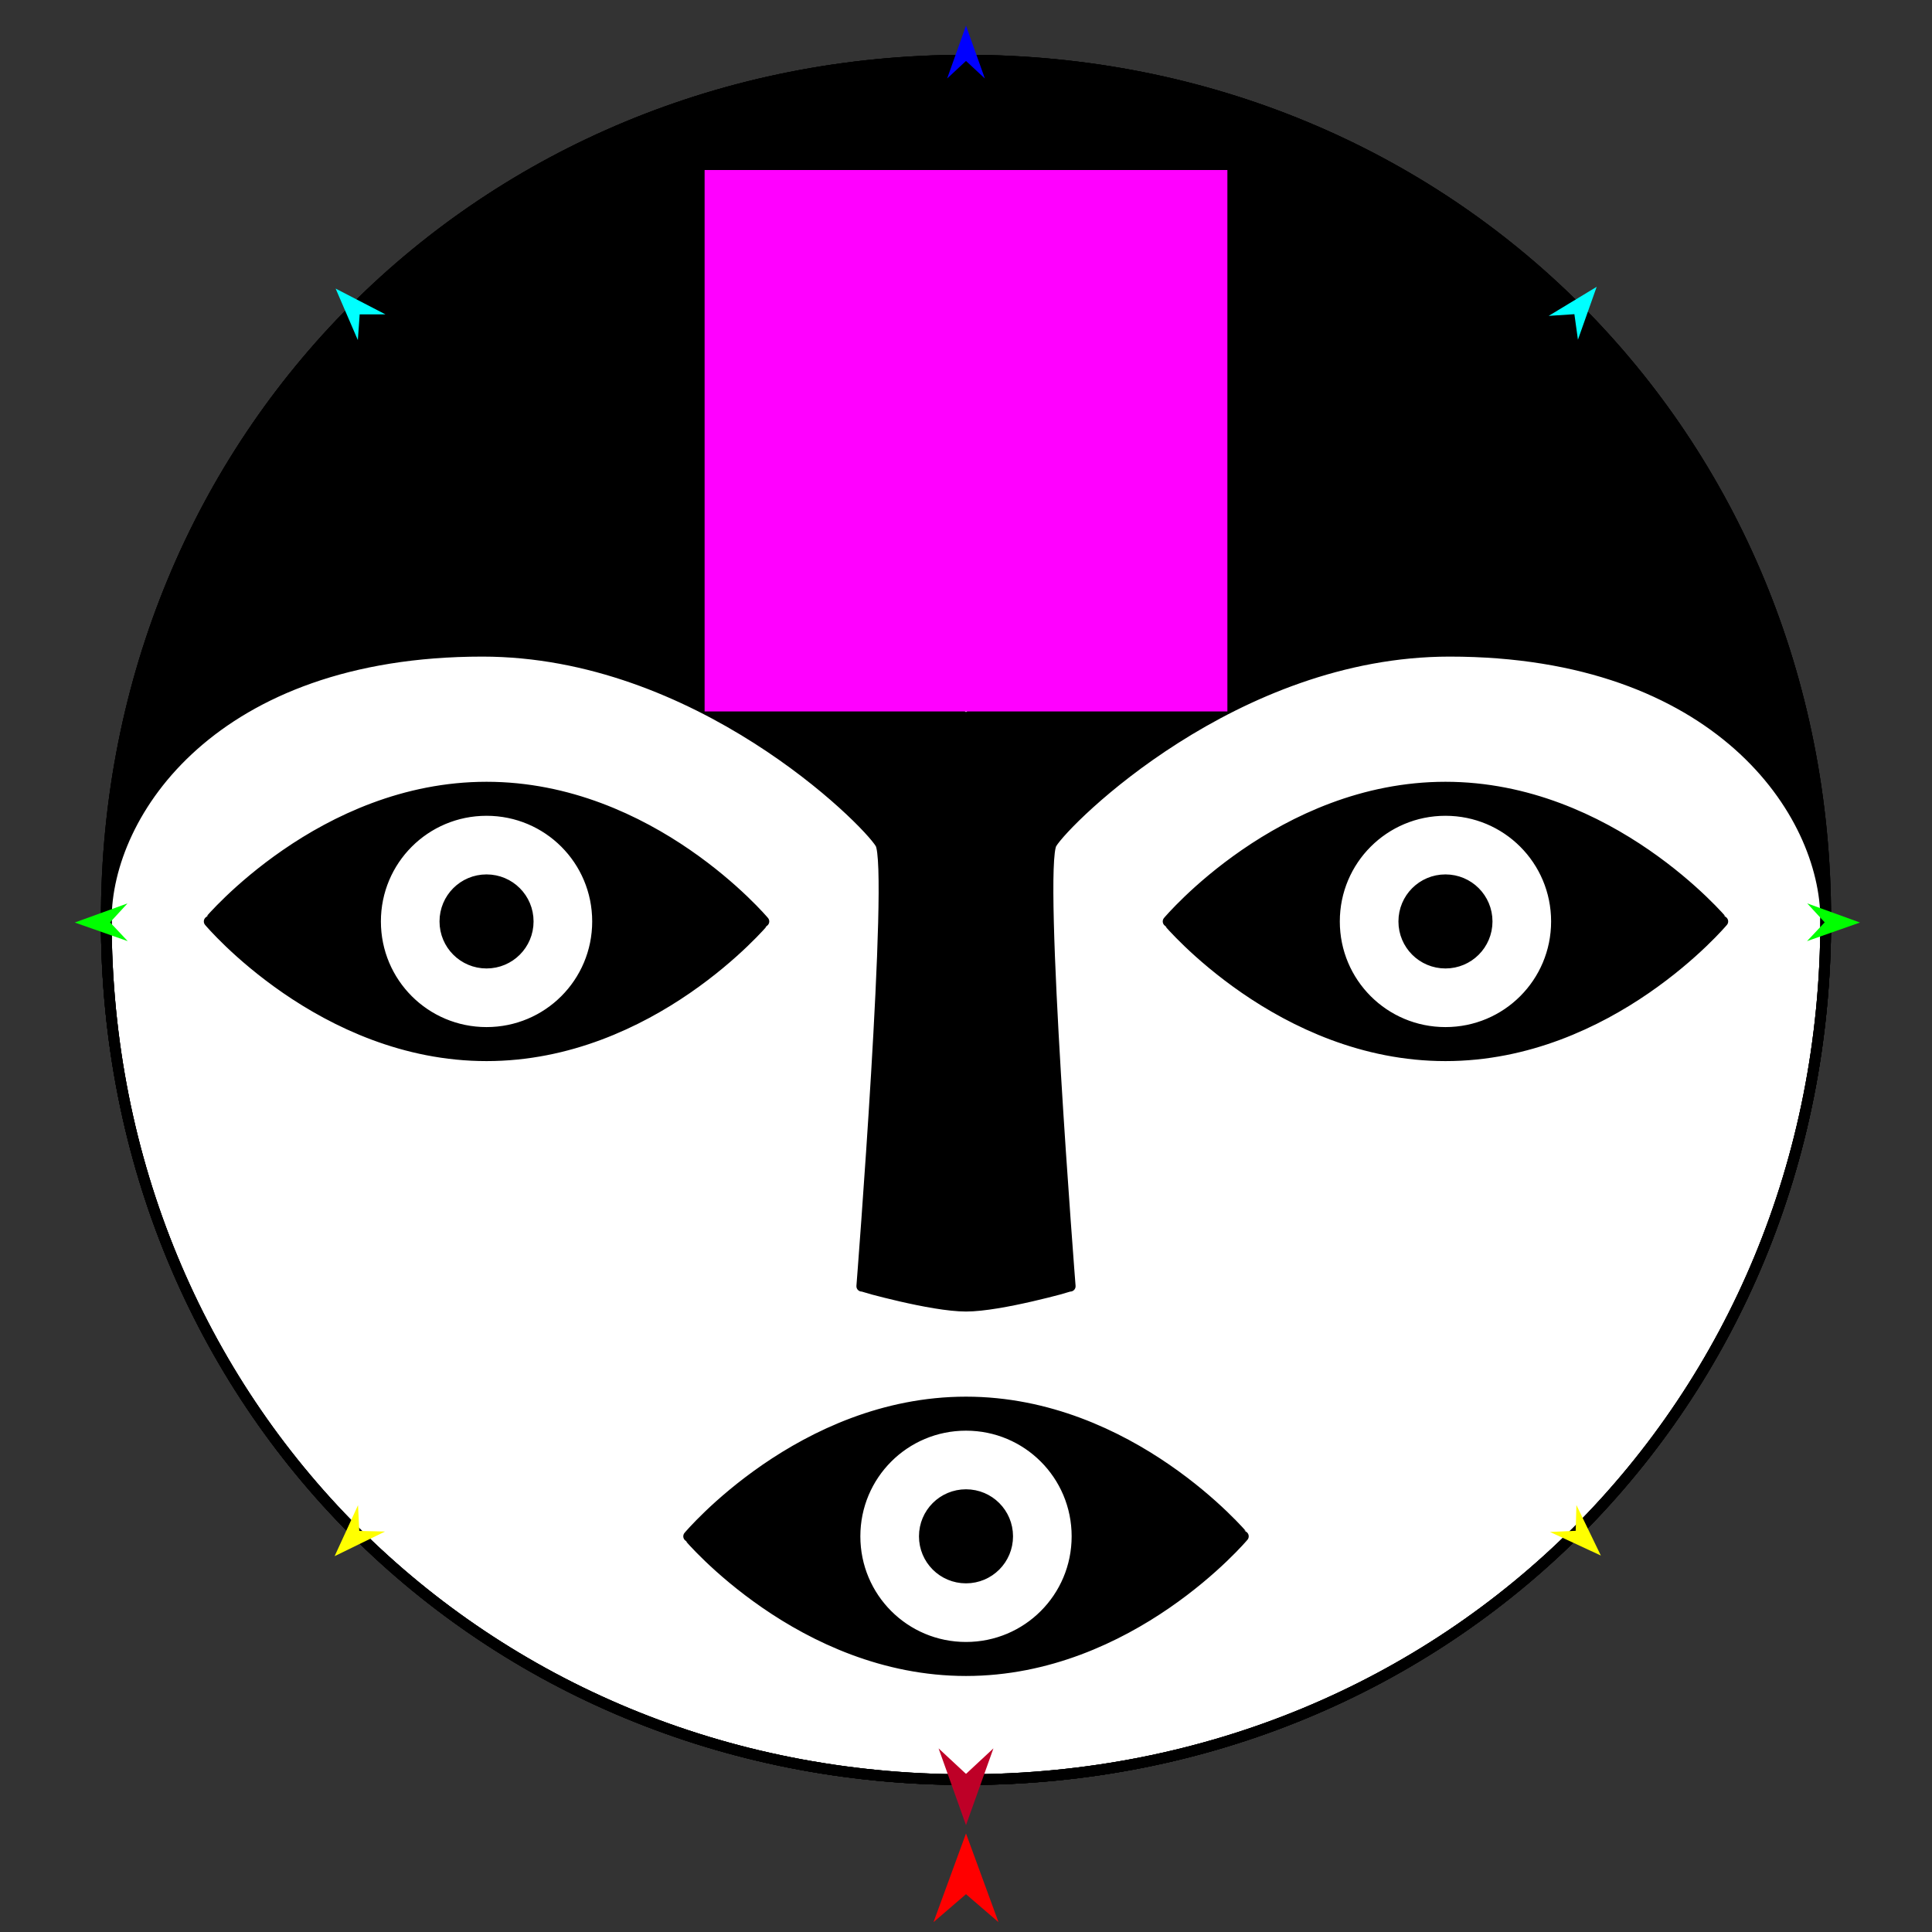 <?xml version="1.0" encoding="utf-8"?>
<!-- Generator: Moho 12.5 build 22414 -->
<!DOCTYPE svg PUBLIC "-//W3C//DTD SVG 1.1//EN" "http://www.w3.org/Graphics/SVG/1.1/DTD/svg11.dtd">
<svg version="1.1" id="Frame_0" xmlns="http://www.w3.org/2000/svg" xmlns:xlink="http://www.w3.org/1999/xlink" width="720px" height="720px">
<rect width="100%" height="100%" fill="#333333" stroke="none"/>
<g id="face">
<g id="face">
<path fill="#000000" fill-rule="evenodd" stroke="none" d="M 360.000 22.422 C 540.224 22.422 680.399 162.596 680.399 342.821 C 680.399 523.045 540.224 663.219 360.000 663.219 C 179.776 663.219 39.601 523.045 39.601 342.821 C 39.601 162.596 179.776 22.422 360.000 22.422 Z"/>
<path fill="none" stroke="#000000" stroke-width="4" stroke-linecap="round" stroke-linejoin="round" d="M 360.000 663.219 C 540.224 663.219 680.399 523.333 680.399 342.821 C 680.399 523.045 540.224 663.219 360.000 663.219 C 179.776 663.219 39.601 523.045 39.601 342.821 C 39.601 162.596 179.776 22.422 360.000 22.422 C 540.224 22.422 680.399 162.596 680.399 342.821 M 39.601 342.821 C 39.601 523.333 179.776 663.219 360.000 663.219 "/>
<path fill="none" stroke="#000000" stroke-width="4" stroke-linecap="round" stroke-linejoin="round" d="M 39.601 342.821 C 39.601 162.596 179.776 22.422 360.000 22.422 C 540.224 22.422 680.399 162.596 680.399 342.821 C 680.399 523.045 540.224 663.219 360.000 663.219 C 179.776 663.219 39.601 523.045 39.601 342.821 "/>
<path fill="#ffffff" fill-rule="evenodd" stroke="#000000" stroke-width="4" stroke-linecap="round" stroke-linejoin="round" d="M 375.524 572.541 C 375.524 563.949 368.593 557.017 360.000 557.017 C 351.407 557.017 344.476 563.949 344.476 572.541 C 344.476 581.134 351.408 588.065 360.000 588.065 C 368.592 588.065 375.524 581.134 375.524 572.541 M 401.372 572.541 C 401.372 549.642 382.899 531.169 360.000 531.169 C 337.101 531.169 318.628 549.642 318.628 572.541 C 318.628 595.441 337.101 613.914 360.000 613.914 C 382.899 613.914 401.372 595.441 401.372 572.541 M 463.360 572.541 C 463.350 572.536 421.351 522.494 360.000 522.494 C 298.649 522.494 256.650 572.536 256.640 572.541 C 256.650 572.546 298.649 622.588 360.000 622.588 C 421.351 622.588 463.350 572.546 463.360 572.541 M 554.204 343.393 C 554.204 334.800 547.272 327.869 538.680 327.869 C 530.088 327.868 523.156 334.800 523.156 343.393 C 523.156 351.985 530.088 358.917 538.680 358.917 C 547.272 358.917 554.204 351.985 554.204 343.393 M 580.052 343.393 C 580.052 320.494 561.579 302.021 538.680 302.021 C 515.781 302.021 497.308 320.494 497.308 343.393 C 497.308 366.292 515.781 384.765 538.680 384.765 C 561.579 384.765 580.052 366.292 580.052 343.393 M 642.040 343.393 C 642.030 343.388 600.031 293.346 538.680 293.346 C 477.329 293.346 435.330 343.388 435.320 343.393 C 435.330 343.398 477.329 393.440 538.680 393.440 C 600.031 393.440 642.030 343.398 642.040 343.393 M 165.796 343.393 C 165.796 334.800 172.728 327.868 181.320 327.869 C 189.913 327.869 196.844 334.800 196.844 343.393 C 196.844 351.985 189.913 358.917 181.320 358.917 C 172.728 358.917 165.796 351.985 165.796 343.393 M 139.948 343.393 C 139.948 320.494 158.421 302.021 181.320 302.021 C 204.220 302.021 222.693 320.494 222.693 343.393 C 222.693 366.292 204.220 384.765 181.320 384.765 C 158.421 384.765 139.948 366.292 139.948 343.393 M 77.960 343.393 C 77.970 343.388 119.969 293.346 181.320 293.346 C 242.671 293.346 284.670 343.388 284.680 343.393 C 284.670 343.398 242.671 393.440 181.320 393.440 C 119.969 393.440 77.970 343.398 77.960 343.393 M 179.776 242.696 C 79.651 242.696 39.601 302.771 39.601 342.821 C 39.601 523.333 179.776 663.219 360.000 663.219 C 540.224 663.219 680.399 523.333 680.399 342.821 C 680.399 302.771 640.349 242.696 540.224 242.696 C 460.125 242.696 397.178 305.507 391.888 314.341 C 386.585 323.198 398.840 479.319 398.841 479.335 C 398.837 479.336 372.941 486.769 360.000 486.769 C 347.059 486.769 321.163 479.336 321.159 479.335 C 321.160 479.319 333.415 323.198 328.112 314.341 C 322.822 305.507 259.875 242.696 179.776 242.696 Z"/>
<path fill="#ffffff" fill-rule="evenodd" stroke="#000000" stroke-width="4" stroke-linecap="round" stroke-linejoin="round" d="M 360.000 149.189 C 351.407 149.189 344.476 156.121 344.476 164.713 C 344.476 173.306 351.407 180.237 360.000 180.237 C 368.592 180.237 375.524 173.305 375.524 164.713 C 375.524 156.121 368.592 149.189 360.000 149.189 M 360.000 123.341 C 337.101 123.341 318.628 141.814 318.628 164.713 C 318.628 187.612 337.101 206.085 360.000 206.085 C 382.899 206.085 401.372 187.612 401.372 164.713 C 401.372 141.814 382.899 123.341 360.000 123.341 M 360.000 61.353 C 359.995 61.363 309.953 103.362 309.953 164.713 C 309.953 226.064 359.995 268.062 360.000 268.073 C 360.005 268.062 410.047 226.064 410.047 164.713 C 410.047 103.362 360.005 61.363 360.000 61.353 Z"/>
<path fill="none" stroke="#000000" stroke-width="4" stroke-linecap="round" stroke-linejoin="round" d="M 39.601 342.821 C 39.601 162.596 179.776 22.422 360.000 22.422 C 540.224 22.422 680.399 162.596 680.399 342.821 C 680.399 523.045 540.224 663.219 360.000 663.219 C 179.776 663.219 39.601 523.045 39.601 342.821 "/>
<path fill="none" stroke="#000000" stroke-width="4" stroke-linecap="round" stroke-linejoin="round" d="M 39.601 342.821 C 39.601 523.333 179.776 663.219 360.000 663.219 C 540.224 663.219 680.399 523.333 680.399 342.821 "/>
</g>
<g id="specs_2">
<path fill="#ff00ff" fill-rule="evenodd" stroke="none" d="M 262.586 265.134 C 262.605 265.134 457.395 265.134 457.414 265.134 C 457.414 265.114 457.414 63.383 457.414 63.363 C 457.395 63.363 262.605 63.363 262.586 63.363 C 262.586 63.383 262.586 265.114 262.586 265.134 Z"/>
<path fill="#ff0000" fill-rule="evenodd" stroke="none" d="M 360.000 683.274 C 360.001 683.278 372.106 716.325 372.107 716.328 C 372.106 716.327 360.001 705.910 360.000 705.909 C 359.999 705.910 347.894 716.327 347.893 716.328 C 347.894 716.325 359.999 683.278 360.000 683.274 Z"/>
<path fill="#0000ff" fill-rule="evenodd" stroke="none" d="M 360.000 9.568 C 360.001 9.569 367.032 29.257 367.033 29.259 C 367.032 29.259 360.001 22.717 360.000 22.716 C 359.999 22.717 352.968 29.259 352.967 29.259 C 352.968 29.257 359.999 9.569 360.000 9.568 Z"/>
<path fill="#00ff00" fill-rule="evenodd" stroke="none" d="M 27.865 343.799 C 27.867 343.798 47.520 336.667 47.522 336.667 C 47.521 336.667 41.014 343.732 41.014 343.733 C 41.014 343.733 47.592 350.731 47.592 350.732 C 47.590 350.731 27.867 343.800 27.865 343.799 Z"/>
<path fill="#ffff00" fill-rule="evenodd" stroke="none" d="M 124.702 579.936 C 124.703 579.934 133.429 560.936 133.429 560.934 C 133.429 560.935 133.889 570.529 133.889 570.530 C 133.890 570.530 143.491 570.762 143.492 570.762 C 143.490 570.763 124.704 579.935 124.702 579.936 Z"/>
<path fill="#ffff00" fill-rule="evenodd" stroke="none" d="M 596.589 579.703 C 596.588 579.701 587.483 560.882 587.482 560.880 C 587.482 560.881 587.215 570.482 587.215 570.483 C 587.214 570.483 577.619 570.908 577.619 570.908 C 577.620 570.909 596.587 579.702 596.589 579.703 Z"/>
<path fill="#00ff00" fill-rule="evenodd" stroke="none" d="M 693.153 343.799 C 693.151 343.798 673.499 336.667 673.497 336.667 C 673.498 336.667 680.004 343.732 680.005 343.733 C 680.004 343.733 673.427 350.731 673.426 350.732 C 673.428 350.731 693.151 343.800 693.153 343.799 Z"/>
<path fill="#00ffff" fill-rule="evenodd" stroke="none" d="M 595.031 106.890 C 595.031 106.892 588.051 126.599 588.051 126.601 C 588.051 126.600 586.729 117.087 586.729 117.086 C 586.728 117.086 577.145 117.719 577.144 117.719 C 577.146 117.718 595.030 106.892 595.031 106.890 Z"/>
<path fill="#00ffff" fill-rule="evenodd" stroke="none" d="M 125.077 107.544 C 125.078 107.546 133.356 126.743 133.357 126.745 C 133.357 126.744 134.041 117.164 134.041 117.163 C 134.042 117.163 143.646 117.156 143.647 117.156 C 143.645 117.155 125.079 107.545 125.077 107.544 Z"/>
<path fill="#be0027" fill-rule="evenodd" stroke="none" d="M 360.000 680.182 C 360.001 680.179 370.217 651.573 370.218 651.571 C 370.217 651.571 360.001 661.077 360.000 661.078 C 359.999 661.077 349.783 651.571 349.782 651.571 C 349.783 651.573 359.999 680.179 360.000 680.182 Z"/>
</g>
</g>
</svg>
